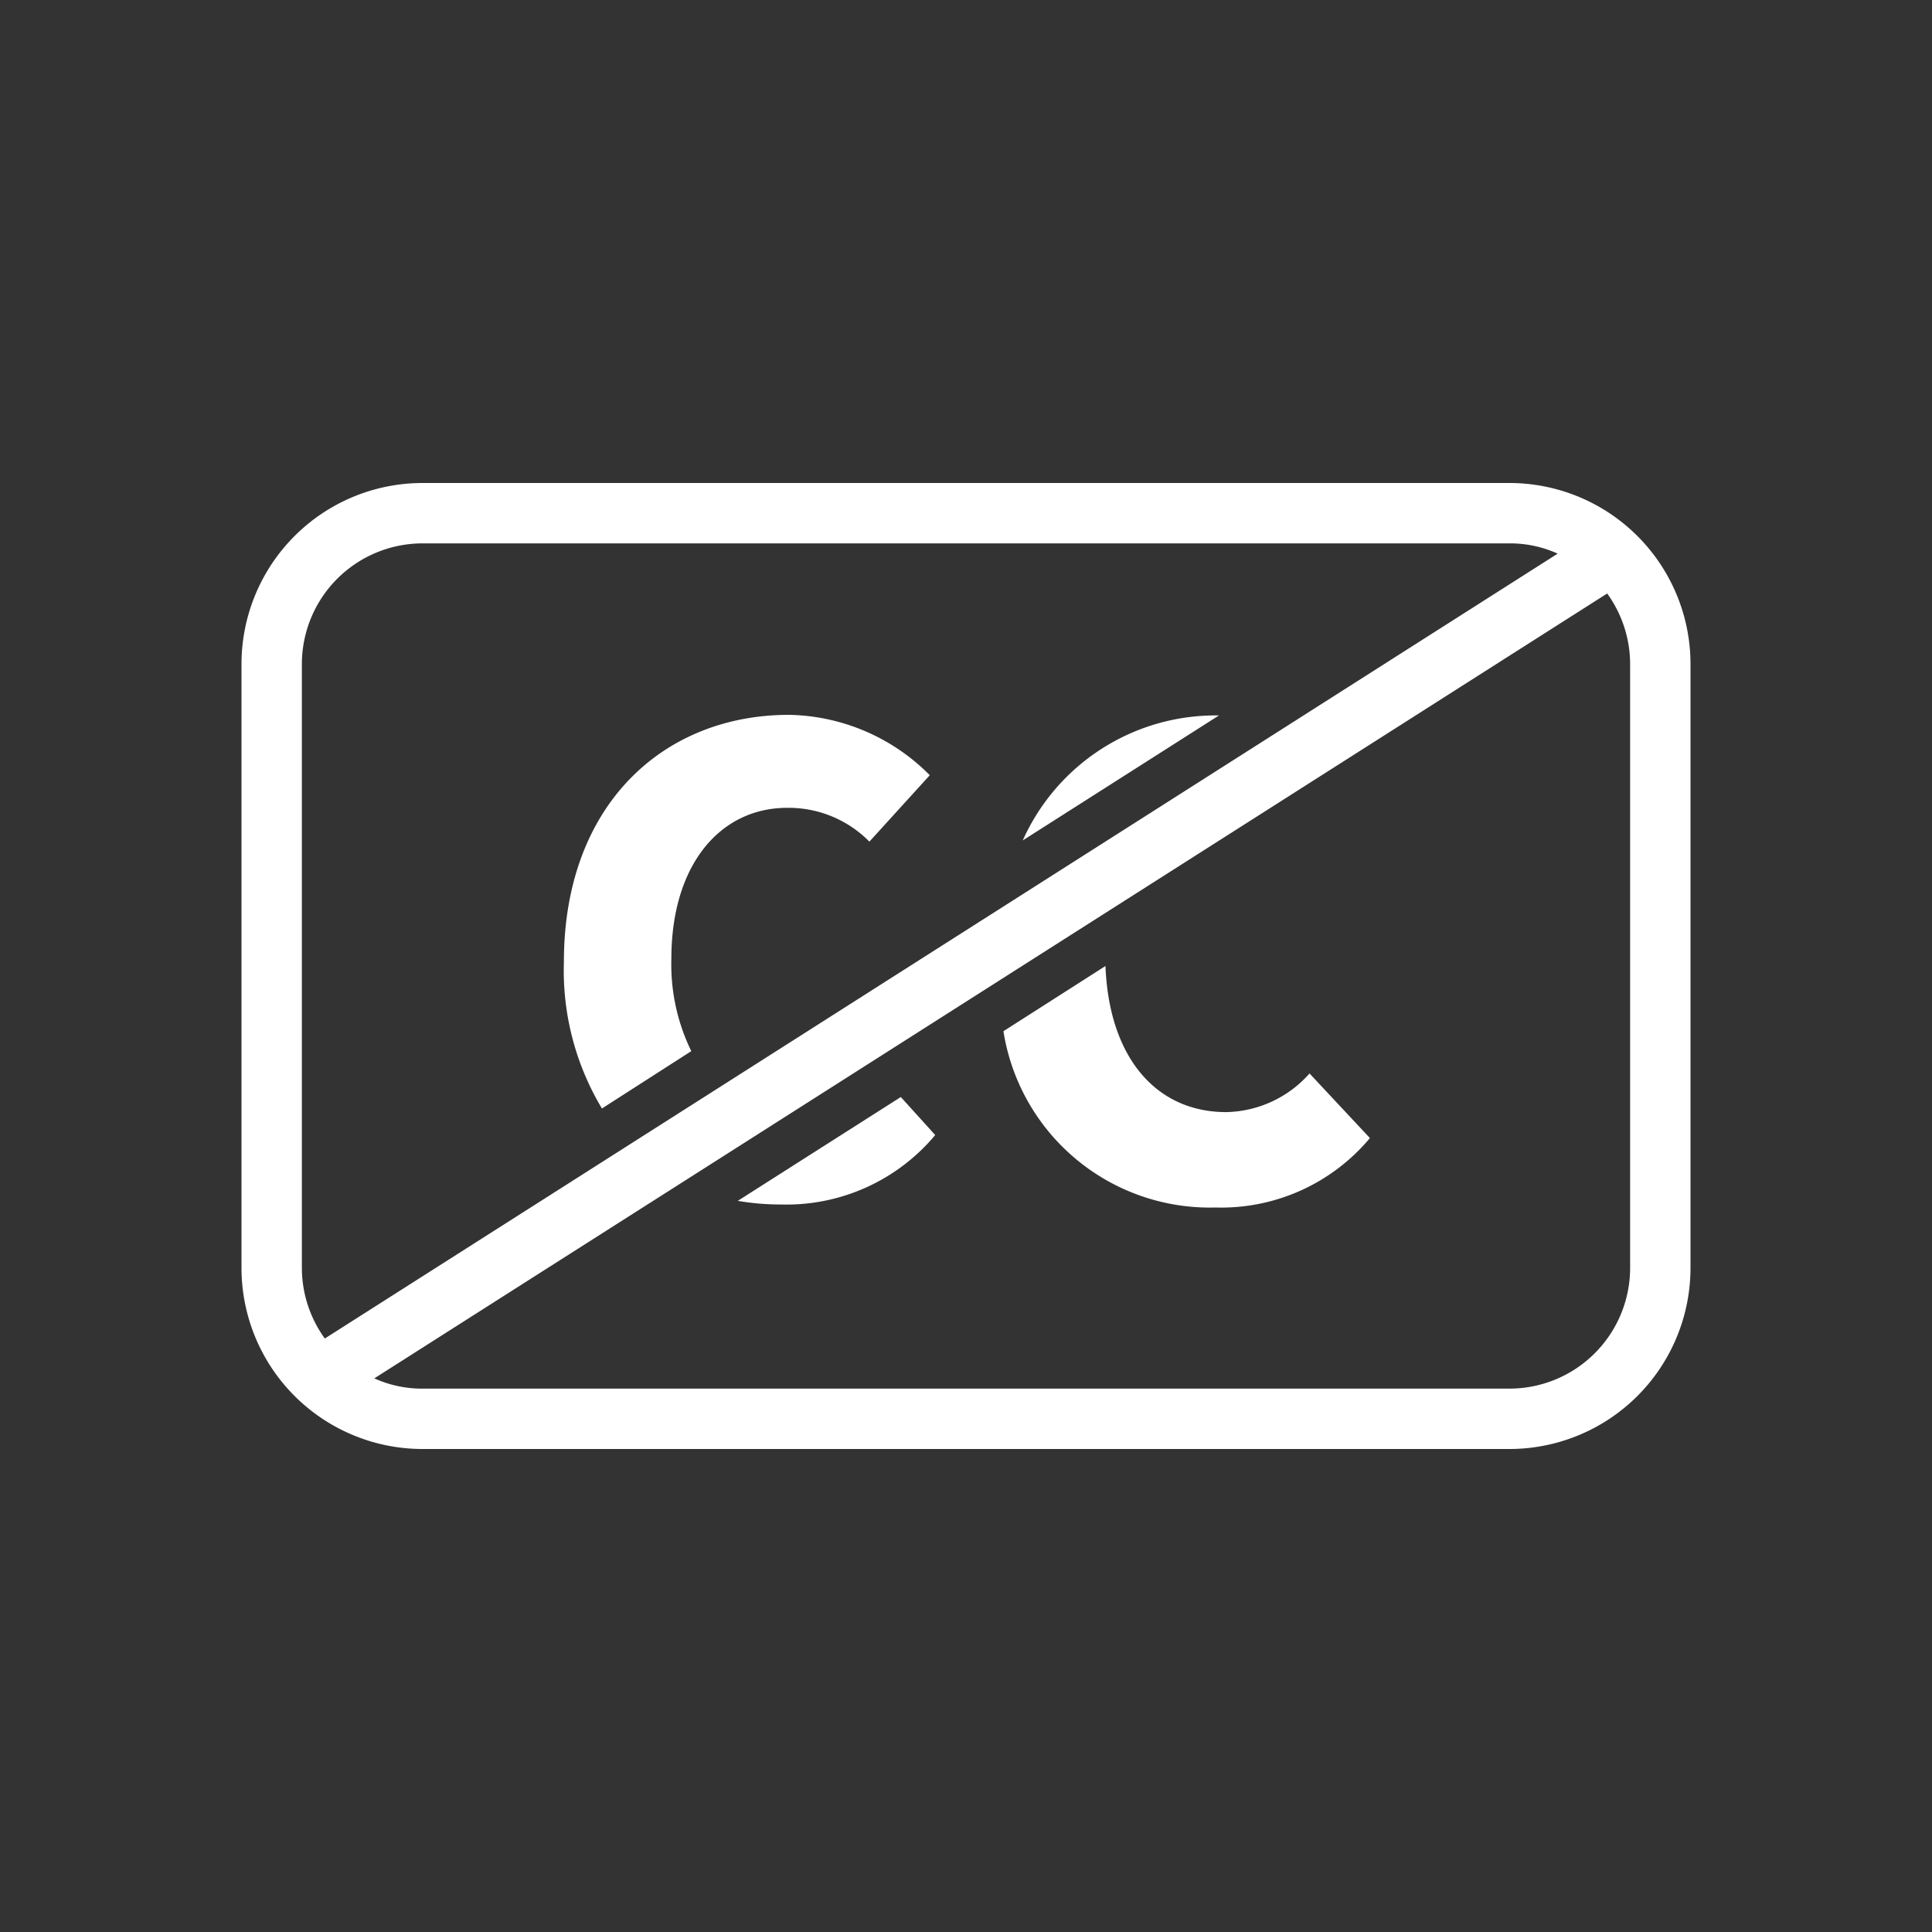 <svg xmlns="http://www.w3.org/2000/svg" viewBox="0 0 32 32">
  <rect x="0" y="0" width="32" height="32" fill="#333333" stroke="none"/>
  <defs>
    <style>
      .a {
        fill: #fff;
      }
    </style>
  </defs>
  <g>
    <path class="a" d="M25,8H7a3,3,0,0,0-3,3V21a3,3,0,0,0,3,3H25a3,3,0,0,0,3-3V11A3,3,0,0,0,25,8ZM5,11A2,2,0,0,1,7,9H25a1.91,1.91,0,0,1,.8.17l-20.42,13A2,2,0,0,1,5,21ZM27,21a2,2,0,0,1-2,2H7a1.91,1.91,0,0,1-.8-.17l20.42-13A2,2,0,0,1,27,11Z"/>
    <g>
      <g>
        <path class="a" d="M20.19,11.85a3.5,3.5,0,0,0-3.25,2.07Z"/>
        <path class="a" d="M20.31,18.42c-1.15,0-1.94-.89-2-2.42l-1.69,1.08A3.46,3.46,0,0,0,20.13,20a3.21,3.21,0,0,0,2.56-1.15l-1-1.07A1.89,1.89,0,0,1,20.31,18.42Z"/>
      </g>
      <g>
        <path class="a" d="M12.22,19.89a4.17,4.17,0,0,0,.71.06,3.21,3.21,0,0,0,2.56-1.15l-.57-.63Z"/>
        <path class="a" d="M11.45,17.41a3.27,3.27,0,0,1-.33-1.53c0-1.56.81-2.5,1.92-2.5a1.88,1.88,0,0,1,1.36.56l1-1.1a3.36,3.36,0,0,0-2.33-1c-2.09,0-3.73,1.5-3.73,4.09a4.44,4.44,0,0,0,.63,2.43Z"/>
      </g>
    </g>
  </g>
</svg>
